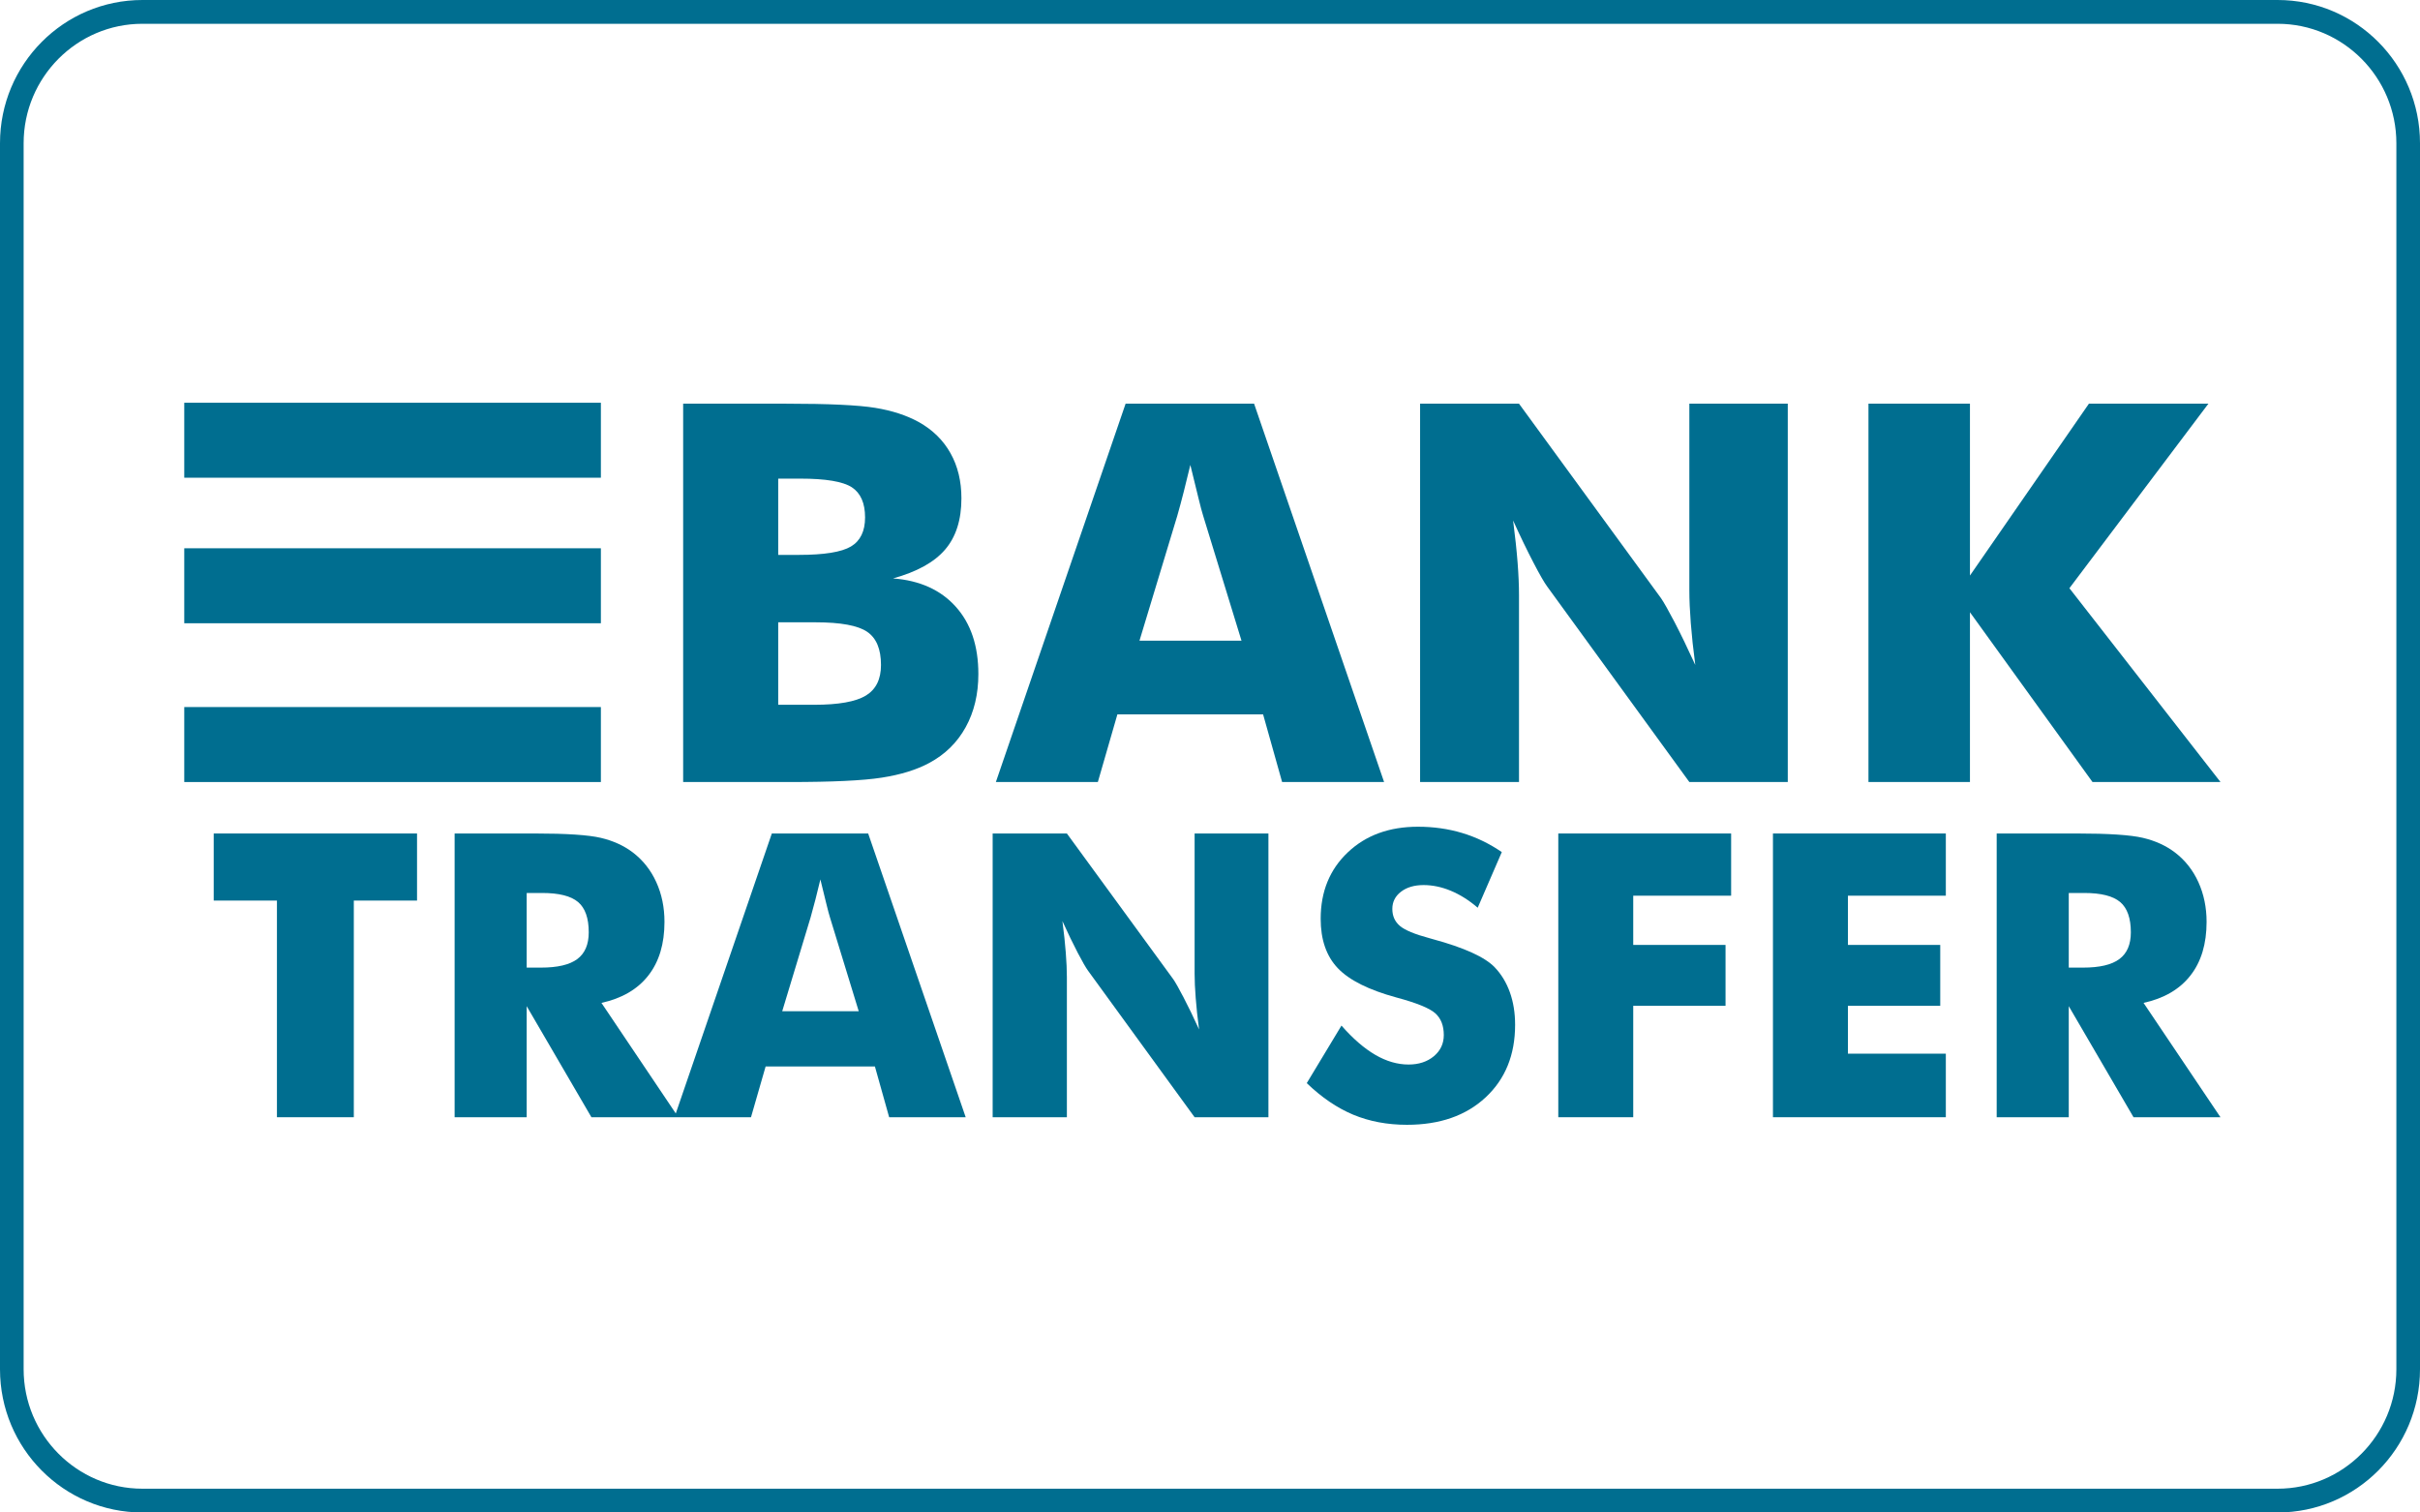 <svg width="64" height="40" viewBox="0 0 64 40" fill="none" xmlns="http://www.w3.org/2000/svg">
<path d="M7.324 23.817V29.547H9.357V23.817H11.029V22.043H5.652V23.817H7.324Z" fill="#006E90"/>
<path fill-rule="evenodd" clip-rule="evenodd" d="M12.023 29.547V22.043H14.148C14.98 22.043 15.56 22.081 15.888 22.158C16.216 22.235 16.499 22.364 16.737 22.545C17.005 22.75 17.212 23.012 17.356 23.329C17.501 23.647 17.573 23.998 17.573 24.38C17.573 24.961 17.431 25.434 17.147 25.797C16.863 26.162 16.45 26.403 15.906 26.523L17.872 29.447L20.412 22.043H22.96L25.539 29.547H23.515L23.138 28.204H20.248L19.861 29.547H15.641L13.929 26.61V29.547H12.023ZM13.929 25.59H14.306C14.744 25.59 15.064 25.515 15.267 25.364C15.469 25.214 15.57 24.978 15.57 24.657C15.57 24.281 15.476 24.014 15.287 23.855C15.099 23.696 14.782 23.616 14.337 23.616H13.929V25.59ZM22.71 26.743H20.687L21.436 24.267C21.48 24.114 21.523 23.953 21.566 23.786C21.608 23.618 21.651 23.442 21.696 23.258C21.76 23.521 21.813 23.736 21.854 23.904C21.895 24.071 21.927 24.192 21.951 24.267L22.71 26.743Z" fill="#006E90"/>
<path d="M26.252 29.547V22.043H28.215L31.033 25.903C31.087 25.982 31.176 26.139 31.3 26.377C31.424 26.614 31.561 26.897 31.711 27.225C31.67 26.914 31.64 26.638 31.622 26.395C31.603 26.152 31.593 25.937 31.593 25.749V22.043H33.545V29.547H31.593L28.775 25.672C28.717 25.593 28.626 25.435 28.502 25.198C28.378 24.96 28.243 24.681 28.097 24.36C28.138 24.674 28.168 24.953 28.186 25.195C28.205 25.438 28.215 25.653 28.215 25.841V29.547H26.252Z" fill="#006E90"/>
<path d="M36.371 27.897C36.078 27.726 35.779 27.468 35.477 27.123L34.559 28.645C34.954 29.025 35.364 29.303 35.79 29.481C36.217 29.658 36.69 29.747 37.209 29.747C38.076 29.747 38.769 29.506 39.289 29.022C39.809 28.538 40.069 27.899 40.069 27.102C40.069 26.788 40.023 26.502 39.931 26.244C39.839 25.986 39.705 25.765 39.528 25.58C39.267 25.31 38.721 25.062 37.892 24.837L37.801 24.811C37.417 24.708 37.157 24.601 37.023 24.488C36.889 24.375 36.822 24.225 36.822 24.037C36.822 23.852 36.898 23.701 37.051 23.583C37.204 23.466 37.403 23.407 37.648 23.407C37.886 23.407 38.126 23.457 38.369 23.558C38.612 23.659 38.849 23.808 39.08 24.006L39.717 22.535C39.388 22.309 39.038 22.141 38.67 22.03C38.301 21.919 37.911 21.864 37.5 21.864C36.739 21.864 36.12 22.09 35.643 22.543C35.165 22.996 34.927 23.581 34.927 24.298C34.927 24.852 35.078 25.288 35.38 25.605C35.683 25.923 36.199 26.181 36.93 26.38C37.463 26.523 37.805 26.662 37.957 26.797C38.108 26.932 38.183 27.125 38.183 27.374C38.183 27.599 38.096 27.786 37.921 27.933C37.746 28.079 37.522 28.153 37.251 28.153C36.958 28.153 36.665 28.068 36.371 27.897Z" fill="#006E90"/>
<path d="M41.211 29.547V22.043H45.782V23.688H43.193V24.99H45.634V26.6H43.193V29.547H41.211Z" fill="#006E90"/>
<path d="M46.888 22.043V29.547H51.46V27.866H48.871V26.6H51.312V24.99H48.871V23.688H51.46V22.043H46.888Z" fill="#006E90"/>
<path fill-rule="evenodd" clip-rule="evenodd" d="M52.805 29.547V22.043H54.931C55.763 22.043 56.343 22.081 56.671 22.158C56.999 22.235 57.282 22.364 57.52 22.545C57.788 22.75 57.995 23.012 58.139 23.329C58.283 23.647 58.356 23.998 58.356 24.38C58.356 24.961 58.214 25.434 57.93 25.797C57.646 26.162 57.233 26.403 56.689 26.523L58.723 29.547H56.424L54.711 26.61V29.547H52.805ZM54.711 25.59H55.089C55.527 25.59 55.847 25.515 56.049 25.364C56.252 25.214 56.353 24.978 56.353 24.657C56.353 24.281 56.258 24.014 56.07 23.855C55.881 23.696 55.565 23.616 55.119 23.616H54.711V25.59Z" fill="#006E90"/>
<path fill-rule="evenodd" clip-rule="evenodd" d="M18.067 10.676V20.682H20.873C22.005 20.682 22.821 20.644 23.319 20.566C23.818 20.489 24.237 20.359 24.576 20.177C24.993 19.953 25.314 19.639 25.538 19.233C25.762 18.828 25.874 18.358 25.874 17.825C25.874 17.083 25.675 16.489 25.276 16.045C24.878 15.601 24.325 15.351 23.618 15.297C24.248 15.123 24.707 14.87 24.994 14.535C25.282 14.2 25.426 13.748 25.426 13.178C25.426 12.727 25.33 12.329 25.137 11.985C24.944 11.641 24.665 11.367 24.298 11.162C23.976 10.984 23.592 10.859 23.146 10.786C22.7 10.713 21.915 10.676 20.791 10.676H18.067ZM21.124 14.675H20.581V12.658H21.165C21.84 12.658 22.294 12.735 22.528 12.887C22.761 13.04 22.878 13.306 22.878 13.684C22.878 14.048 22.753 14.305 22.504 14.453C22.255 14.601 21.795 14.675 21.124 14.675ZM21.532 18.639H20.581L20.581 16.458H21.573C22.234 16.458 22.687 16.542 22.932 16.708C23.177 16.874 23.299 17.167 23.299 17.586C23.299 17.964 23.165 18.234 22.898 18.396C22.631 18.558 22.175 18.639 21.532 18.639Z" fill="#006E90"/>
<path fill-rule="evenodd" clip-rule="evenodd" d="M26.337 20.682L29.768 10.676H33.166L36.604 20.682H33.907L33.404 18.892H29.551L29.034 20.682H26.337ZM30.135 16.944H32.833L31.82 13.643C31.788 13.543 31.745 13.381 31.691 13.157C31.637 12.934 31.567 12.647 31.48 12.296C31.422 12.542 31.364 12.777 31.307 13C31.25 13.223 31.193 13.438 31.134 13.643L30.135 16.944Z" fill="#006E90"/>
<path d="M37.556 10.676V20.682H40.172V15.741C40.172 15.49 40.16 15.203 40.135 14.88C40.11 14.556 40.07 14.185 40.016 13.765C40.21 14.194 40.391 14.566 40.556 14.883C40.721 15.2 40.842 15.411 40.92 15.515L44.677 20.682H47.28V10.676H44.677V15.618C44.677 15.868 44.69 16.155 44.715 16.479C44.74 16.802 44.779 17.172 44.834 17.586C44.634 17.149 44.452 16.772 44.287 16.455C44.121 16.138 44.002 15.928 43.93 15.823L40.172 10.676H37.556Z" fill="#006E90"/>
<path d="M49.414 20.682V10.676H52.098V15.221L55.244 10.676H58.404L54.728 15.556L58.724 20.682H55.339L52.098 16.192V20.682H49.414Z" fill="#006E90"/>
<path d="M4.873 10.651H15.891V12.634H4.873V10.651Z" fill="#006E90"/>
<path d="M15.891 14.5H4.873V16.483H15.891V14.5Z" fill="#006E90"/>
<path d="M4.873 18.699H15.891V20.682H4.873V18.699Z" fill="#006E90"/>
<path fill-rule="evenodd" clip-rule="evenodd" d="M3.766 0H60.234C62.314 0 64 1.696 64 3.788V36.212C64 38.304 62.314 40 60.234 40H3.766C1.686 40 0 38.304 0 36.212V3.788C0 1.696 1.686 0 3.766 0ZM63.375 3.788C63.375 2.046 61.966 0.629 60.234 0.629H3.766C2.034 0.629 0.625 2.046 0.625 3.788V36.212C0.625 37.954 2.034 39.371 3.766 39.371H60.234C61.966 39.371 63.375 37.954 63.375 36.212V3.788Z" fill="#006E90"/>
</svg>
